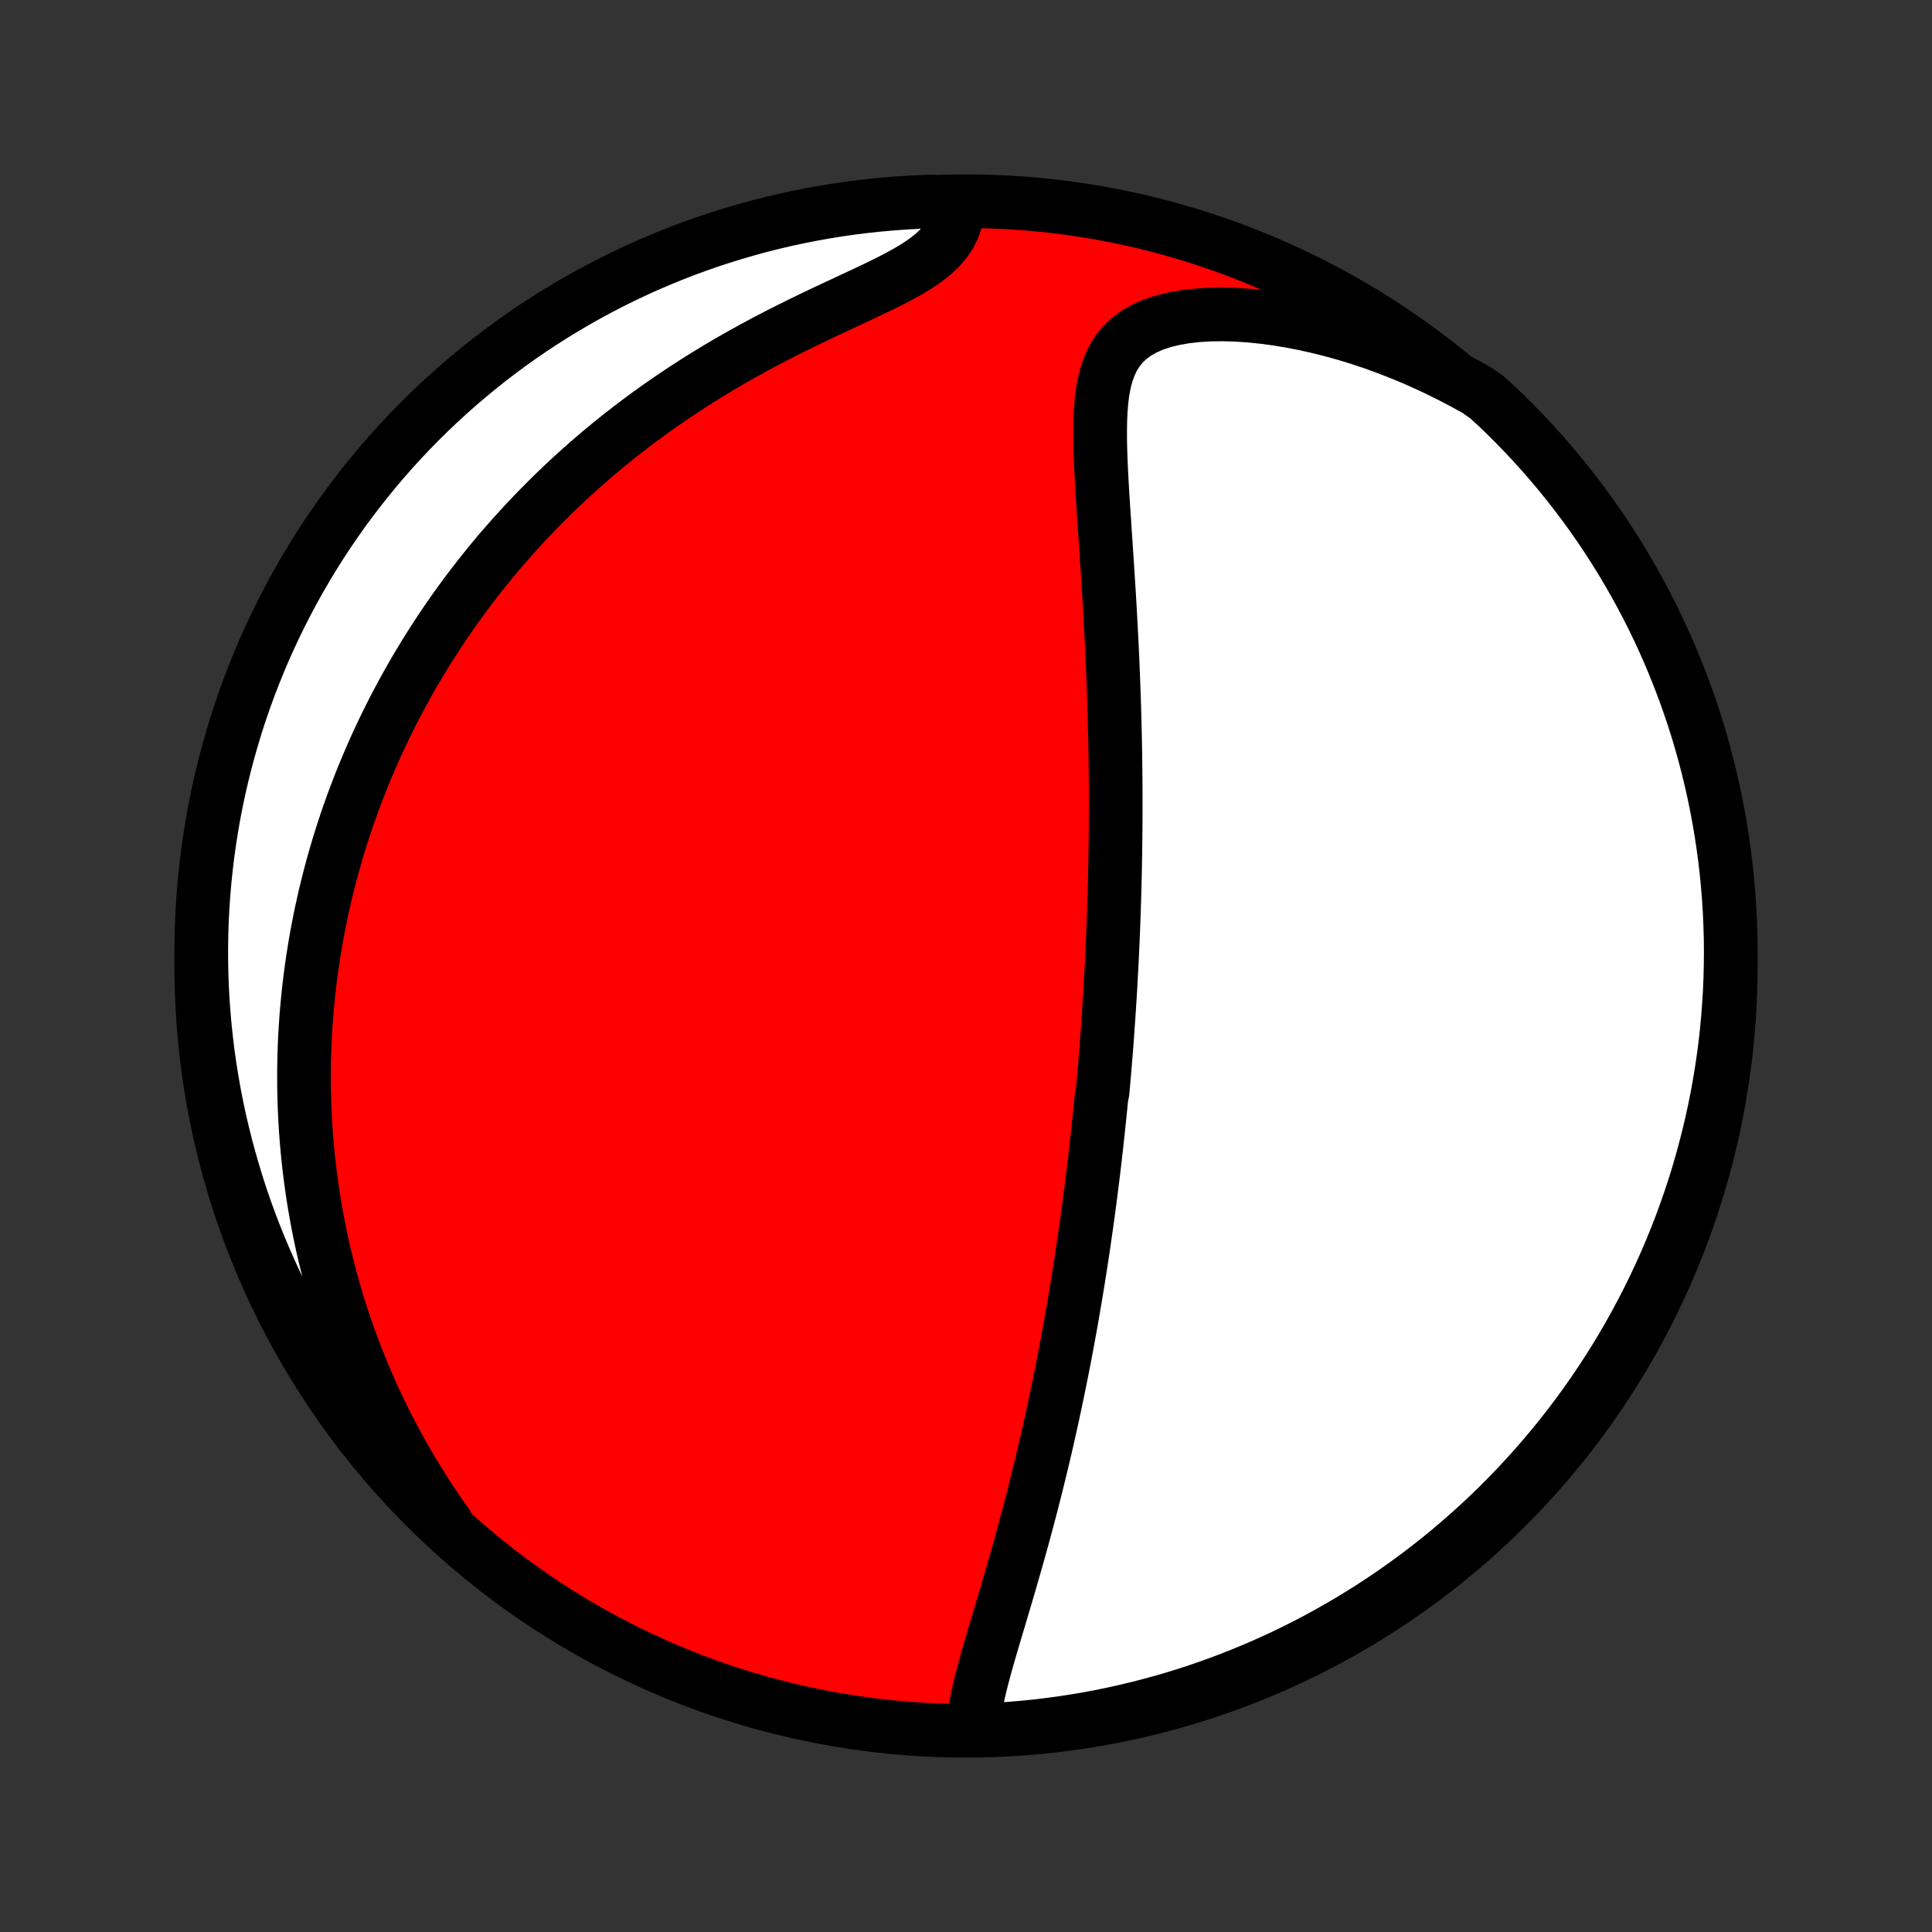 <?xml version="1.0" encoding="utf-8" standalone="no"?>
<!DOCTYPE svg PUBLIC "-//W3C//DTD SVG 1.1//EN"
  "http://www.w3.org/Graphics/SVG/1.1/DTD/svg11.dtd">
<!-- Created with matplotlib (http://matplotlib.org/) -->
<svg height="72pt" version="1.1" viewBox="0 0 72 72" width="72pt" xmlns="http://www.w3.org/2000/svg" xmlns:xlink="http://www.w3.org/1999/xlink">
 <rect x="0" y="0" width="72" height="72" fill="#333333" stroke="none"/>
 <defs>
  <style type="text/css">
*{stroke-linecap:butt;stroke-linejoin:round;}
  </style>
 </defs>
 <g id="figure_1">
  <g id="patch_1">
   <path d="
M0 72
L72 72
L72 0
L0 0
z
" style="fill:none;"/>
  </g>
  <g id="axes_1">
   <g id="PatchCollection_1">
    <defs>
     <path d="
M36 -7.5
C43.558 -7.5 50.808 -10.503 56.153 -15.848
C61.497 -21.192 64.5 -28.442 64.5 -36
C64.5 -43.558 61.497 -50.808 56.153 -56.153
C50.808 -61.497 43.558 -64.5 36 -64.5
C28.442 -64.5 21.192 -61.497 15.848 -56.153
C10.503 -50.808 7.5 -43.558 7.5 -36
C7.5 -28.442 10.503 -21.192 15.848 -15.848
C21.192 -10.503 28.442 -7.5 36 -7.5
z
" id="C0_0_a811fe30f3"/>
     <path d="
M36.287 -7.57
L36.298 -7.854
L36.328 -8.145
L36.373 -8.443
L36.43 -8.745
L36.498 -9.053
L36.574 -9.365
L36.657 -9.681
L36.744 -10
L36.835 -10.321
L36.929 -10.645
L37.025 -10.97
L37.122 -11.297
L37.22 -11.625
L37.318 -11.954
L37.416 -12.284
L37.514 -12.614
L37.611 -12.944
L37.706 -13.273
L37.801 -13.603
L37.895 -13.931
L37.987 -14.259
L38.078 -14.586
L38.167 -14.912
L38.254 -15.237
L38.34 -15.56
L38.425 -15.882
L38.507 -16.203
L38.588 -16.521
L38.667 -16.838
L38.744 -17.154
L38.82 -17.467
L38.894 -17.779
L38.967 -18.088
L39.037 -18.396
L39.106 -18.702
L39.174 -19.006
L39.24 -19.308
L39.304 -19.607
L39.367 -19.905
L39.429 -20.201
L39.489 -20.495
L39.548 -20.787
L39.605 -21.076
L39.661 -21.364
L39.716 -21.651
L39.769 -21.935
L39.821 -22.217
L39.872 -22.498
L39.922 -22.776
L39.971 -23.054
L40.018 -23.329
L40.065 -23.603
L40.11 -23.875
L40.154 -24.146
L40.198 -24.415
L40.24 -24.683
L40.282 -24.949
L40.322 -25.214
L40.362 -25.478
L40.401 -25.74
L40.438 -26.001
L40.475 -26.262
L40.512 -26.521
L40.547 -26.779
L40.582 -27.036
L40.616 -27.293
L40.649 -27.548
L40.681 -27.803
L40.713 -28.057
L40.744 -28.31
L40.775 -28.563
L40.804 -28.815
L40.833 -29.067
L40.862 -29.318
L40.889 -29.569
L40.917 -29.82
L40.943 -30.07
L40.969 -30.32
L40.995 -30.57
L41.02 -30.821
L41.044 -31.071
L41.091 -31.321
L41.114 -31.571
L41.136 -31.822
L41.157 -32.072
L41.178 -32.324
L41.199 -32.575
L41.219 -32.827
L41.239 -33.079
L41.258 -33.332
L41.276 -33.586
L41.294 -33.84
L41.312 -34.096
L41.329 -34.352
L41.345 -34.608
L41.361 -34.866
L41.377 -35.125
L41.392 -35.385
L41.406 -35.646
L41.42 -35.908
L41.434 -36.172
L41.447 -36.437
L41.459 -36.703
L41.471 -36.971
L41.482 -37.24
L41.493 -37.511
L41.503 -37.784
L41.512 -38.058
L41.521 -38.335
L41.53 -38.613
L41.538 -38.893
L41.545 -39.175
L41.551 -39.459
L41.557 -39.745
L41.562 -40.034
L41.567 -40.325
L41.571 -40.618
L41.574 -40.914
L41.577 -41.212
L41.578 -41.512
L41.579 -41.815
L41.579 -42.121
L41.579 -42.429
L41.577 -42.74
L41.575 -43.054
L41.572 -43.371
L41.568 -43.691
L41.563 -44.013
L41.557 -44.338
L41.55 -44.666
L41.542 -44.998
L41.533 -45.332
L41.524 -45.669
L41.513 -46.009
L41.501 -46.352
L41.488 -46.698
L41.474 -47.047
L41.459 -47.399
L41.443 -47.754
L41.426 -48.111
L41.407 -48.471
L41.388 -48.834
L41.368 -49.199
L41.347 -49.567
L41.325 -49.937
L41.301 -50.309
L41.278 -50.684
L41.253 -51.06
L41.228 -51.437
L41.203 -51.816
L41.177 -52.196
L41.152 -52.577
L41.126 -52.959
L41.102 -53.34
L41.078 -53.721
L41.057 -54.102
L41.037 -54.481
L41.021 -54.858
L41.008 -55.234
L41 -55.605
L40.999 -55.974
L41.005 -56.337
L41.021 -56.694
L41.049 -57.044
L41.091 -57.385
L41.151 -57.716
L41.232 -58.035
L41.337 -58.34
L41.469 -58.629
L41.633 -58.899
L41.831 -59.149
L42.065 -59.376
L42.337 -59.578
L42.644 -59.755
L42.986 -59.905
L43.361 -60.029
L43.764 -60.127
L44.192 -60.201
L44.641 -60.25
L45.107 -60.278
L45.589 -60.283
L46.081 -60.269
L46.583 -60.235
L47.091 -60.183
L47.603 -60.114
L48.119 -60.028
L48.636 -59.927
L49.152 -59.811
L49.667 -59.681
L50.181 -59.537
L50.691 -59.38
L51.197 -59.21
L51.698 -59.028
L52.194 -58.835
L52.684 -58.631
L53.168 -58.416
L53.645 -58.191
L54.116 -57.956
L54.578 -57.713
L55.034 -57.461
L55.407 -57.2
L55.769 -56.871
L56.124 -56.529
L56.473 -56.181
L56.816 -55.827
L57.152 -55.467
L57.483 -55.1
L57.806 -54.728
L58.123 -54.351
L58.433 -53.967
L58.737 -53.578
L59.033 -53.184
L59.322 -52.785
L59.605 -52.38
L59.88 -51.971
L60.148 -51.556
L60.408 -51.137
L60.661 -50.713
L60.907 -50.285
L61.145 -49.853
L61.375 -49.416
L61.598 -48.975
L61.813 -48.53
L62.02 -48.081
L62.218 -47.629
L62.41 -47.173
L62.592 -46.714
L62.767 -46.252
L62.934 -45.786
L63.093 -45.317
L63.243 -44.846
L63.385 -44.371
L63.518 -43.895
L63.644 -43.416
L63.76 -42.934
L63.869 -42.451
L63.969 -41.965
L64.06 -41.478
L64.143 -40.989
L64.217 -40.499
L64.283 -40.007
L64.34 -39.514
L64.388 -39.02
L64.428 -38.525
L64.459 -38.029
L64.481 -37.532
L64.495 -37.035
L64.5 -36.538
L64.496 -36.041
L64.484 -35.543
L64.463 -35.046
L64.433 -34.549
L64.395 -34.053
L64.348 -33.557
L64.293 -33.061
L64.228 -32.567
L64.156 -32.074
L64.074 -31.582
L63.984 -31.091
L63.886 -30.602
L63.779 -30.114
L63.663 -29.628
L63.539 -29.145
L63.407 -28.663
L63.267 -28.183
L63.118 -27.706
L62.961 -27.232
L62.795 -26.76
L62.622 -26.291
L62.44 -25.825
L62.25 -25.361
L62.053 -24.902
L61.847 -24.445
L61.633 -23.992
L61.412 -23.543
L61.183 -23.098
L60.946 -22.656
L60.702 -22.218
L60.45 -21.785
L60.191 -21.356
L59.924 -20.932
L59.65 -20.512
L59.369 -20.097
L59.081 -19.686
L58.786 -19.281
L58.483 -18.881
L58.174 -18.486
L57.858 -18.096
L57.536 -17.712
L57.207 -17.333
L56.871 -16.96
L56.529 -16.593
L56.181 -16.232
L55.827 -15.876
L55.467 -15.527
L55.1 -15.184
L54.728 -14.848
L54.351 -14.518
L53.967 -14.194
L53.578 -13.877
L53.184 -13.567
L52.785 -13.263
L52.38 -12.967
L51.971 -12.678
L51.556 -12.395
L51.137 -12.12
L50.713 -11.852
L50.285 -11.592
L49.853 -11.339
L49.416 -11.093
L48.975 -10.855
L48.53 -10.625
L48.081 -10.402
L47.629 -10.187
L47.173 -9.981
L46.714 -9.782
L46.252 -9.591
L45.786 -9.408
L45.317 -9.233
L44.846 -9.066
L44.371 -8.907
L43.895 -8.757
L43.416 -8.615
L42.934 -8.482
L42.451 -8.356
L41.965 -8.24
L41.478 -8.131
L40.989 -8.031
L40.499 -7.94
L40.007 -7.857
L39.514 -7.783
L39.02 -7.717
L38.525 -7.66
L38.029 -7.612
L37.532 -7.572
L37.035 -7.541
z
" id="C0_1_1b8ac27a58"/>
     <path d="
M16.647 -15.207
L16.352 -15.627
L16.068 -16.048
L15.795 -16.468
L15.533 -16.888
L15.281 -17.306
L15.04 -17.724
L14.809 -18.14
L14.587 -18.554
L14.375 -18.967
L14.173 -19.377
L13.979 -19.785
L13.795 -20.192
L13.619 -20.596
L13.451 -20.997
L13.292 -21.396
L13.141 -21.792
L12.997 -22.186
L12.86 -22.576
L12.731 -22.965
L12.609 -23.35
L12.494 -23.733
L12.385 -24.112
L12.283 -24.489
L12.187 -24.864
L12.096 -25.235
L12.012 -25.604
L11.933 -25.97
L11.86 -26.333
L11.793 -26.694
L11.73 -27.052
L11.672 -27.407
L11.62 -27.76
L11.572 -28.11
L11.529 -28.458
L11.49 -28.803
L11.456 -29.146
L11.426 -29.487
L11.4 -29.826
L11.379 -30.162
L11.361 -30.496
L11.347 -30.829
L11.338 -31.159
L11.331 -31.487
L11.329 -31.814
L11.33 -32.138
L11.335 -32.461
L11.344 -32.783
L11.355 -33.102
L11.37 -33.42
L11.389 -33.737
L11.411 -34.052
L11.436 -34.366
L11.465 -34.679
L11.496 -34.99
L11.531 -35.301
L11.569 -35.61
L11.611 -35.918
L11.655 -36.225
L11.703 -36.532
L11.753 -36.837
L11.807 -37.142
L11.864 -37.446
L11.924 -37.749
L11.987 -38.052
L12.054 -38.354
L12.123 -38.656
L12.196 -38.957
L12.272 -39.258
L12.351 -39.559
L12.434 -39.859
L12.519 -40.159
L12.608 -40.459
L12.701 -40.759
L12.797 -41.059
L12.896 -41.359
L12.999 -41.659
L13.106 -41.959
L13.216 -42.259
L13.33 -42.559
L13.447 -42.86
L13.568 -43.16
L13.694 -43.462
L13.823 -43.763
L13.956 -44.065
L14.093 -44.367
L14.235 -44.67
L14.381 -44.973
L14.531 -45.276
L14.685 -45.58
L14.845 -45.885
L15.009 -46.19
L15.177 -46.496
L15.351 -46.802
L15.529 -47.109
L15.713 -47.416
L15.902 -47.724
L16.096 -48.032
L16.296 -48.341
L16.501 -48.65
L16.712 -48.96
L16.929 -49.27
L17.152 -49.581
L17.381 -49.892
L17.617 -50.203
L17.858 -50.514
L18.107 -50.826
L18.361 -51.138
L18.623 -51.45
L18.892 -51.761
L19.168 -52.072
L19.451 -52.384
L19.741 -52.694
L20.039 -53.004
L20.344 -53.313
L20.657 -53.622
L20.978 -53.929
L21.306 -54.235
L21.643 -54.54
L21.987 -54.843
L22.34 -55.145
L22.701 -55.444
L23.069 -55.741
L23.446 -56.035
L23.831 -56.327
L24.223 -56.616
L24.624 -56.901
L25.032 -57.183
L25.447 -57.461
L25.87 -57.735
L26.3 -58.005
L26.736 -58.27
L27.178 -58.531
L27.626 -58.786
L28.079 -59.037
L28.536 -59.282
L28.997 -59.522
L29.46 -59.756
L29.924 -59.985
L30.388 -60.209
L30.85 -60.428
L31.308 -60.642
L31.76 -60.853
L32.203 -61.06
L32.635 -61.265
L33.051 -61.468
L33.449 -61.672
L33.823 -61.877
L34.17 -62.086
L34.486 -62.3
L34.767 -62.521
L35.012 -62.749
L35.218 -62.986
L35.385 -63.232
L35.515 -63.487
L35.61 -63.748
L35.672 -64.017
L35.205 -64.29
L34.708 -64.489
L34.211 -64.471
L33.715 -64.444
L33.22 -64.408
L32.725 -64.364
L32.231 -64.311
L31.739 -64.25
L31.248 -64.18
L30.758 -64.101
L30.27 -64.014
L29.784 -63.918
L29.299 -63.814
L28.817 -63.701
L28.337 -63.58
L27.859 -63.45
L27.383 -63.312
L26.91 -63.166
L26.44 -63.012
L25.973 -62.849
L25.509 -62.678
L25.048 -62.499
L24.591 -62.312
L24.137 -62.117
L23.686 -61.914
L23.24 -61.703
L22.797 -61.484
L22.358 -61.257
L21.923 -61.023
L21.493 -60.781
L21.067 -60.532
L20.646 -60.275
L20.229 -60.01
L19.817 -59.739
L19.41 -59.46
L19.008 -59.174
L18.611 -58.881
L18.22 -58.581
L17.834 -58.274
L17.454 -57.96
L17.079 -57.64
L16.71 -57.313
L16.346 -56.979
L15.989 -56.639
L15.638 -56.293
L15.293 -55.941
L14.955 -55.583
L14.622 -55.218
L14.297 -54.848
L13.978 -54.472
L13.665 -54.09
L13.36 -53.703
L13.061 -53.311
L12.769 -52.913
L12.485 -52.51
L12.207 -52.102
L11.937 -51.689
L11.674 -51.272
L11.419 -50.849
L11.171 -50.423
L10.93 -49.992
L10.698 -49.556
L10.473 -49.116
L10.255 -48.673
L10.046 -48.225
L9.844 -47.774
L9.651 -47.319
L9.465 -46.861
L9.288 -46.4
L9.118 -45.935
L8.957 -45.467
L8.804 -44.997
L8.66 -44.523
L8.524 -44.047
L8.396 -43.569
L8.276 -43.089
L8.165 -42.606
L8.062 -42.121
L7.968 -41.634
L7.883 -41.146
L7.806 -40.656
L7.737 -40.164
L7.678 -39.672
L7.627 -39.178
L7.584 -38.683
L7.55 -38.187
L7.525 -37.691
L7.509 -37.194
L7.501 -36.697
L7.502 -36.2
L7.511 -35.702
L7.529 -35.205
L7.556 -34.708
L7.592 -34.211
L7.636 -33.715
L7.689 -33.22
L7.75 -32.725
L7.82 -32.231
L7.899 -31.739
L7.986 -31.248
L8.082 -30.758
L8.186 -30.27
L8.299 -29.784
L8.42 -29.299
L8.55 -28.817
L8.688 -28.337
L8.834 -27.859
L8.988 -27.383
L9.151 -26.91
L9.322 -26.44
L9.501 -25.973
L9.688 -25.509
L9.883 -25.048
L10.086 -24.591
L10.297 -24.137
L10.516 -23.686
L10.743 -23.24
L10.977 -22.797
L11.219 -22.358
L11.468 -21.923
L11.725 -21.493
L11.99 -21.067
L12.261 -20.646
L12.54 -20.229
L12.826 -19.817
L13.119 -19.41
L13.419 -19.008
L13.726 -18.611
L14.04 -18.22
L14.36 -17.834
L14.687 -17.454
L15.021 -17.079
L15.361 -16.71
L15.707 -16.346
L16.059 -15.989
z
" id="C0_2_b6354318e2"/>
    </defs>
    <g clip-path="url(#p1bffca34e9)">
     <use style="fill:#ff0000;stroke:#000000;stroke-width:2.0;" x="0.0" xlink:href="#C0_0_a811fe30f3" y="72.0"/>
    </g>
    <g clip-path="url(#p1bffca34e9)">
     <use style="fill:#ffffff;stroke:#000000;stroke-width:2.0;" x="0.0" xlink:href="#C0_1_1b8ac27a58" y="72.0"/>
    </g>
    <g clip-path="url(#p1bffca34e9)">
     <use style="fill:#ffffff;stroke:#000000;stroke-width:2.0;" x="0.0" xlink:href="#C0_2_b6354318e2" y="72.0"/>
    </g>
   </g>
  </g>
 </g>
 <defs>
  <clipPath id="p1bffca34e9">
   <rect height="72.0" width="72.0" x="0.0" y="0.0"/>
  </clipPath>
 </defs>
</svg>
